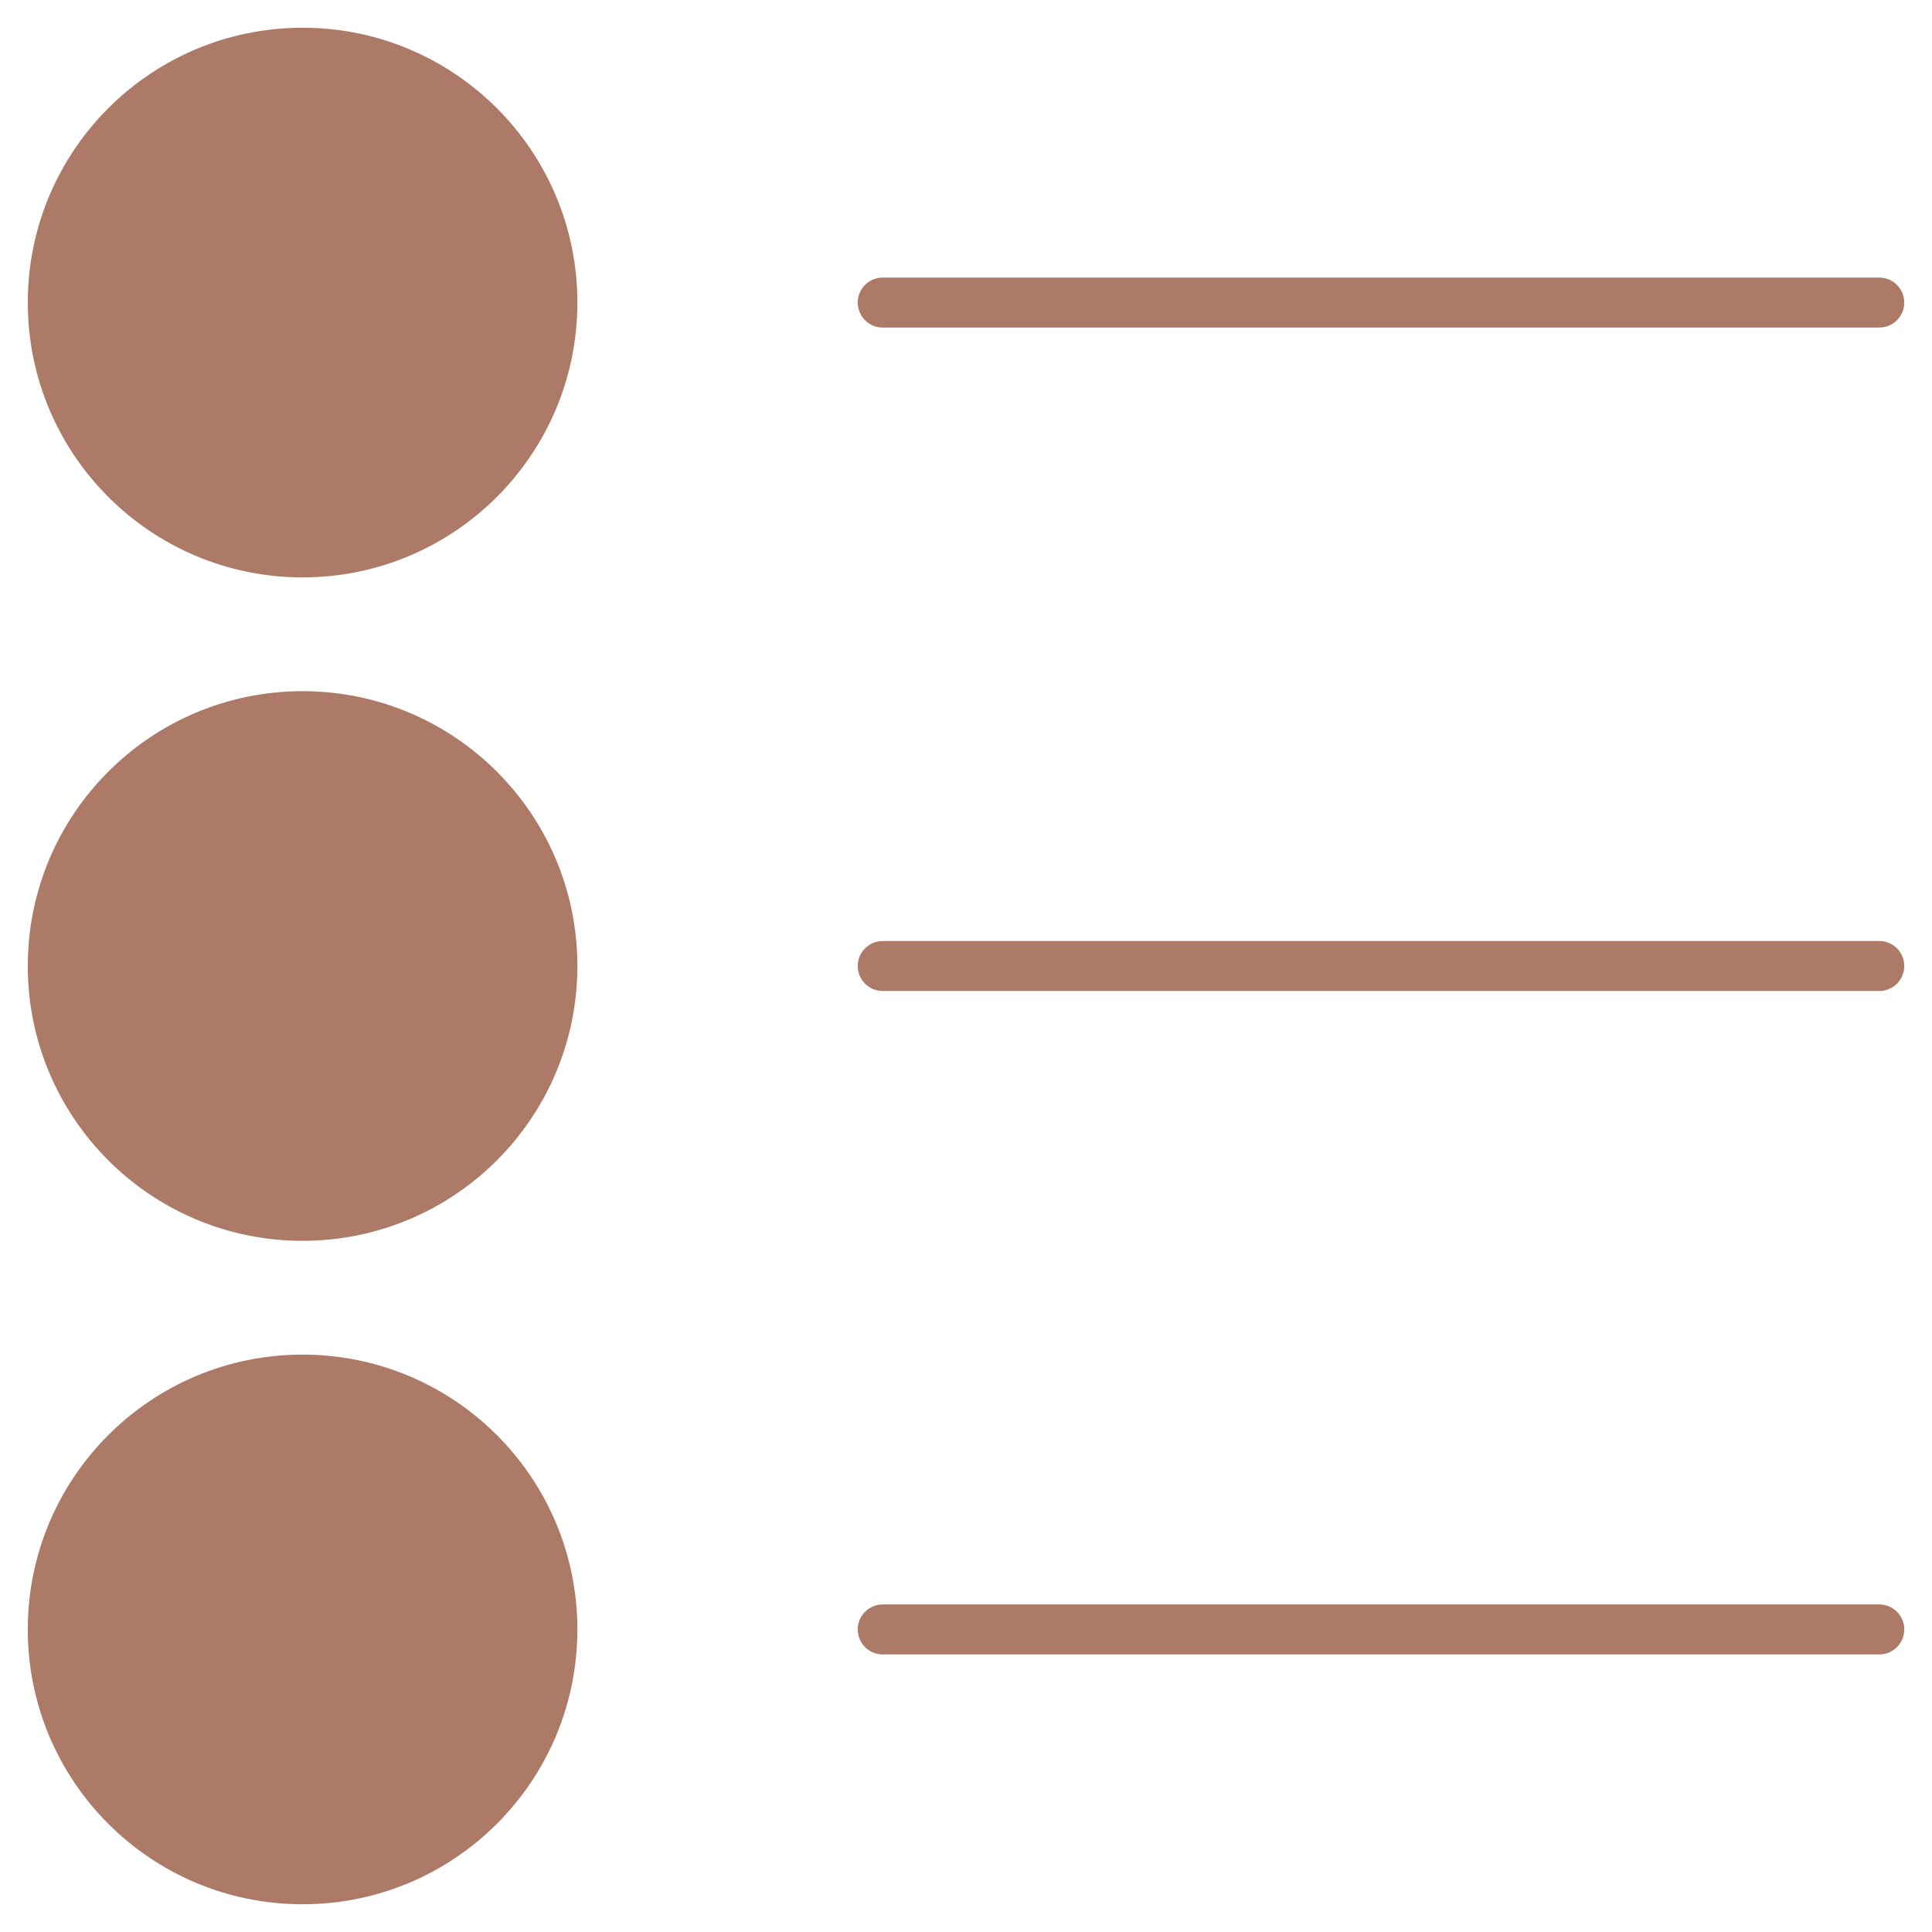 <svg width="38" height="38" viewBox="0 0 38 38" fill="none" xmlns="http://www.w3.org/2000/svg">
<path d="M5.951 10.865C8.665 10.865 10.865 8.665 10.865 5.951C10.865 3.237 8.665 1.037 5.951 1.037C3.238 1.037 1.038 3.237 1.038 5.951C1.038 8.665 3.238 10.865 5.951 10.865Z" fill="#AC7A66" stroke="#AC7A66" stroke-width="0.983" stroke-miterlimit="22.926"/>
<path d="M17.362 5.951H36.963" stroke="#AC7A66" stroke-width="0.983" stroke-miterlimit="22.926" stroke-linecap="round"/>
<path d="M5.951 23.914C8.665 23.914 10.865 21.714 10.865 19C10.865 16.286 8.665 14.086 5.951 14.086C3.238 14.086 1.038 16.286 1.038 19C1.038 21.714 3.238 23.914 5.951 23.914Z" fill="#AC7A66" stroke="#AC7A66" stroke-width="0.983" stroke-miterlimit="22.926"/>
<path d="M17.362 19H36.963" stroke="#AC7A66" stroke-width="0.983" stroke-miterlimit="22.926" stroke-linecap="round"/>
<path d="M5.951 36.963C8.665 36.963 10.865 34.763 10.865 32.049C10.865 29.335 8.665 27.135 5.951 27.135C3.238 27.135 1.038 29.335 1.038 32.049C1.038 34.763 3.238 36.963 5.951 36.963Z" fill="#AC7A66" stroke="#AC7A66" stroke-width="0.983" stroke-miterlimit="22.926"/>
<path d="M17.362 32.049H36.963" stroke="#AC7A66" stroke-width="0.983" stroke-miterlimit="22.926" stroke-linecap="round"/>
</svg>
